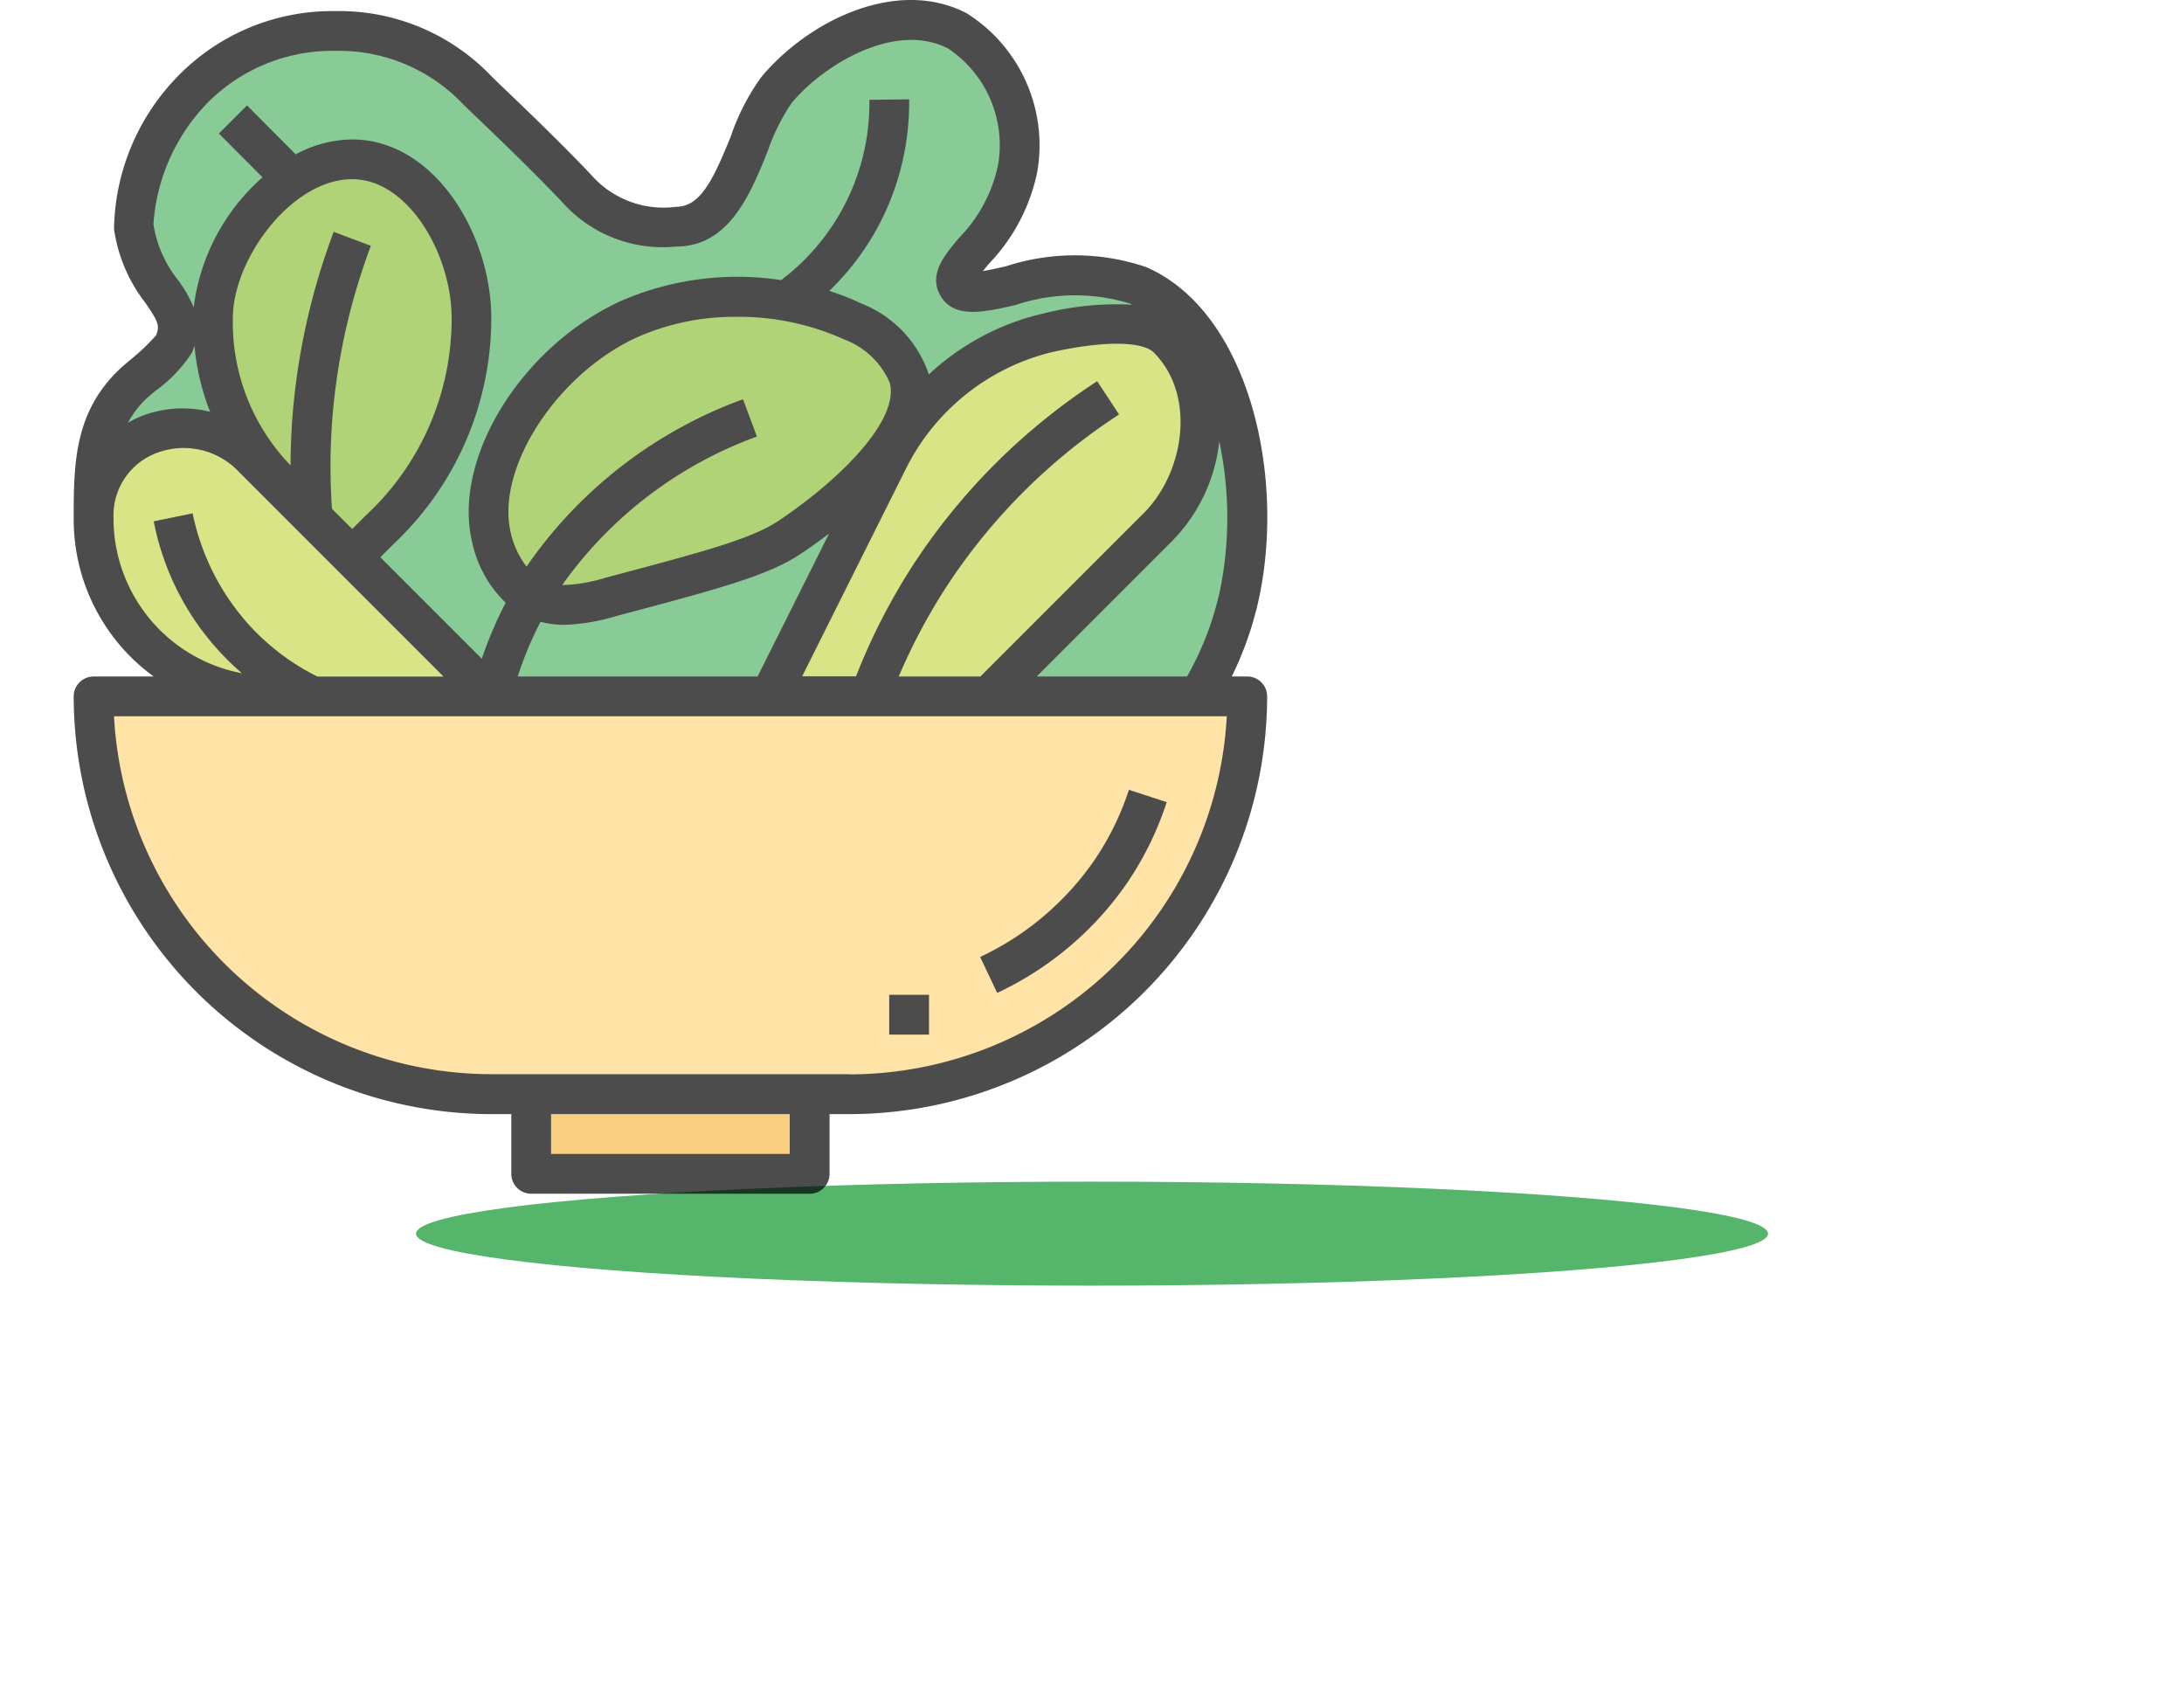 <svg xmlns="http://www.w3.org/2000/svg" width="63" height="49.081" viewBox="0 0 63 49.081">
  <g id="Group_291" data-name="Group 291" transform="translate(-142 -122.419)">
    <ellipse id="Ellipse_40" data-name="Ellipse 40" cx="19.5" cy="1.5" rx="19.5" ry="1.5" transform="translate(154 156.5)" fill="#55b56a"/>
    <g id="Filled_outline" data-name="Filled outline" transform="translate(142.126 120.425)" opacity="0.7">
      <path id="Path_224" data-name="Path 224" d="M34.869,22.509a9.422,9.422,0,0,0,1.159-2.822c.77-3.376-.248-7.886-2.9-9.032-2.206-.954-4.812.741-5.216,0-.321-.589,1.444-1.454,1.739-3.385a3.908,3.908,0,0,0-1.739-3.951C26.15,2.4,23.836,3.661,22.7,5.012c-.912,1.086-1.158,3.952-2.9,3.952a3.326,3.326,0,0,1-2.9-1.129c-2.129-2.232-2.123-2.06-2.9-2.865a5.811,5.811,0,0,0-8.112,0A5.994,5.994,0,0,0,4.159,8.962c.24,1.848,1.673,2.22,1.159,3.385a7.057,7.057,0,0,1-1.159,1.129C3,14.567,3,15.862,3,17.429a5.149,5.149,0,0,0,5.215,5.08Z" transform="translate(-0.426 -0.43)" fill="#55b56a"/>
      <path id="Path_225" data-name="Path 225" d="M9,14.59C9,12.53,10.957,10,13.016,10s3.443,2.53,3.443,4.59a8.353,8.353,0,0,1-2.639,6.082l-.8.8L11.639,20.1C9.948,18.407,9,16.978,9,14.59Z" transform="translate(-2.984 -3.412)" fill="#8ec13f"/>
      <path id="Path_226" data-name="Path 226" d="M24.086,25.574a3,3,0,0,0,2.3,0c2.869-.761,4.3-1.141,5.164-1.721.371-.25,3.936-2.643,3.443-4.59-.487-1.92-4.851-3.141-8.033-1.721-2.623,1.17-4.525,4.172-4.016,6.311A2.679,2.679,0,0,0,24.086,25.574Z" transform="translate(-8.89 -6.364)" fill="#8ec13f"/>
      <path id="Path_227" data-name="Path 227" d="M37,29.018l3.443-6.885a7,7,0,0,1,4.59-3.6c1.158-.255,2.8-.48,3.443.162,1.426,1.426,1.139,4.025-.287,5.451l-4.877,4.877Z" transform="translate(-14.918 -6.938)" fill="#c8d952"/>
      <path id="Path_228" data-name="Path 228" d="M14.475,31.252,7.59,24.367A2.63,2.63,0,0,0,3,26.088a5.143,5.143,0,0,0,5.164,5.164Z" transform="translate(-0.426 -9.173)" fill="#c8d952"/>
      <path id="Path_229" data-name="Path 229" d="M3,37H36.278A11.475,11.475,0,0,1,24.8,48.475H14.475A11.475,11.475,0,0,1,3,37Z" transform="translate(-0.426 -14.921)" fill="#ffd782"/>
      <path id="Path_230" data-name="Path 230" d="M25,57h8.033v2.3H25Z" transform="translate(-9.803 -23.445)" fill="#f9bb4b"/>
      <path id="Path_231" data-name="Path 231" d="M35.852,21.505h-.446a9.84,9.84,0,0,0,.756-2.123c.831-3.643-.269-8.405-3.229-9.686A6.4,6.4,0,0,0,28.9,9.672c-.211.048-.465.106-.674.141.061-.076.128-.155.186-.225A5.36,5.36,0,0,0,29.8,6.923a4.5,4.5,0,0,0-2.04-4.546c-1.977-1.033-4.526.172-5.92,1.833a6.431,6.431,0,0,0-.884,1.715c-.5,1.228-.872,2.033-1.574,2.033A2.775,2.775,0,0,1,16.9,7.006C15.547,5.593,14.273,4.429,14,4.141A6.068,6.068,0,0,0,9.555,2.314a6.217,6.217,0,0,0-4.5,1.827A6.45,6.45,0,0,0,3.163,8.606a4.529,4.529,0,0,0,.9,2.117c.365.527.432.668.31.947a6.179,6.179,0,0,1-.759.718c-.118.1-.216.185-.277.242C2.025,13.867,2,15.344,2,16.91V17a5.6,5.6,0,0,0,2.307,4.506H2.574A.574.574,0,0,0,2,22.079,12.062,12.062,0,0,0,14.049,34.128h.574V35.85a.574.574,0,0,0,.574.574h8.033a.574.574,0,0,0,.574-.574V34.128h.574A12.062,12.062,0,0,0,36.426,22.079a.574.574,0,0,0-.574-.574Zm-2.7-9.348c1.246,1.246.876,3.477-.287,4.639l-4.709,4.709H25.8a16.845,16.845,0,0,1,1.355-2.557,17.032,17.032,0,0,1,5-5l-.631-.959a18.166,18.166,0,0,0-5.331,5.331,17.97,17.97,0,0,0-1.626,3.181H23.013l3.02-6.041a6.4,6.4,0,0,1,4.207-3.315C31.994,11.763,32.894,11.9,33.151,12.157ZM21.307,13.509a12.974,12.974,0,0,0-6.244,4.826,2.473,2.473,0,0,1-.456-.979c-.442-1.862,1.352-4.611,3.692-5.655a6.947,6.947,0,0,1,2.823-.569,7.359,7.359,0,0,1,3.1.651,2.3,2.3,0,0,1,1.32,1.257c.272,1.075-1.414,2.77-3.206,3.973-.785.527-2.191.9-4.992,1.643a4.625,4.625,0,0,1-1.254.213,11.854,11.854,0,0,1,5.618-4.284Zm-5.841,6.419a2.727,2.727,0,0,0,.689.088,5.774,5.774,0,0,0,1.486-.251c2.926-.776,4.392-1.165,5.336-1.8.23-.153.51-.351.814-.583l-2.063,4.123h-6.92a10.389,10.389,0,0,1,.658-1.577ZM4.3,8.458A5.565,5.565,0,0,1,5.885,4.935,5.069,5.069,0,0,1,9.554,3.461a4.928,4.928,0,0,1,3.615,1.473c.3.312,1.575,1.479,2.9,2.864a3.88,3.88,0,0,0,3.312,1.307c1.529,0,2.144-1.526,2.639-2.754a5.8,5.8,0,0,1,.7-1.4c.921-1.1,2.99-2.35,4.51-1.554a3.351,3.351,0,0,1,1.434,3.357,4.25,4.25,0,0,1-1.125,2.1c-.431.514-.876,1.045-.548,1.647.382.7,1.25.5,2.169.293a5.412,5.412,0,0,1,3.322-.041c.018.008.035.021.053.029a8.6,8.6,0,0,0-2.539.248A7.194,7.194,0,0,0,26.662,12.8c0-.014,0-.029-.007-.043a3.334,3.334,0,0,0-1.932-2.008,6.85,6.85,0,0,0-.929-.364,7.516,7.516,0,0,0,1.683-2.421A7.631,7.631,0,0,0,26.1,4.859l-1.148.014a6.394,6.394,0,0,1-2.546,5.2,8.426,8.426,0,0,0-4.573.581c-2.888,1.289-4.916,4.545-4.341,6.967a3.406,3.406,0,0,0,.969,1.757,11.523,11.523,0,0,0-.689,1.614l-2.926-2.926.4-.4a8.943,8.943,0,0,0,2.8-6.486c0-2.443-1.65-5.164-4.016-5.164a3.5,3.5,0,0,0-1.627.43L7,5.034l-.811.811L7.447,7.108a5.976,5.976,0,0,0-1.986,3.75,3.809,3.809,0,0,0-.453-.789A3.391,3.391,0,0,1,4.3,8.458ZM9.5,8.681A19.43,19.43,0,0,0,8.311,14c-.036.469-.053.942-.057,1.416A5.94,5.94,0,0,1,6.59,11.178c0-1.717,1.7-4.016,3.443-4.016,1.616,0,2.869,2.159,2.869,4.016a7.735,7.735,0,0,1-2.467,5.674l-.4.4L9.45,16.67a18.055,18.055,0,0,1,.009-2.579,18.25,18.25,0,0,1,1.113-5.007ZM4.126,13.465c.05-.048.135-.119.234-.2a4.046,4.046,0,0,0,1.056-1.109,1.841,1.841,0,0,0,.067-.2,6.778,6.778,0,0,0,.452,1.915,3.267,3.267,0,0,0-2.032.146,3.2,3.2,0,0,0-.34.172,2.836,2.836,0,0,1,.562-.726ZM3.148,17v-.088a1.92,1.92,0,0,1,1.2-1.836,2.19,2.19,0,0,1,2.414.524l5.906,5.907H9.029a6.707,6.707,0,0,1-2.008-1.53A6.846,6.846,0,0,1,5.431,16.8l-1.123.23a7.721,7.721,0,0,0,2.545,4.382A4.549,4.549,0,0,1,3.148,17ZM22.655,35.276H15.77V34.128h6.885Zm1.721-2.3H14.049A10.916,10.916,0,0,1,3.162,22.653h32.1A10.916,10.916,0,0,1,24.377,32.981ZM35.042,19.13a8.769,8.769,0,0,1-.927,2.376H29.778l3.9-3.9a4.833,4.833,0,0,0,1.367-2.88,10.557,10.557,0,0,1,0,4.4Z"/>
      <path id="Path_232" data-name="Path 232" d="M50.791,43.834a8.268,8.268,0,0,1-3.219,2.683l.491,1.037A9.4,9.4,0,0,0,51.729,44.5a9.18,9.18,0,0,0,1.224-2.448l-1.09-.356a8.04,8.04,0,0,1-1.072,2.14Z" transform="translate(-19.424 -16.922)"/>
      <path id="Path_233" data-name="Path 233" d="M43,52h1.148v1.148H43Z" transform="translate(-17.476 -21.314)"/>
    </g>
  </g>
</svg>
